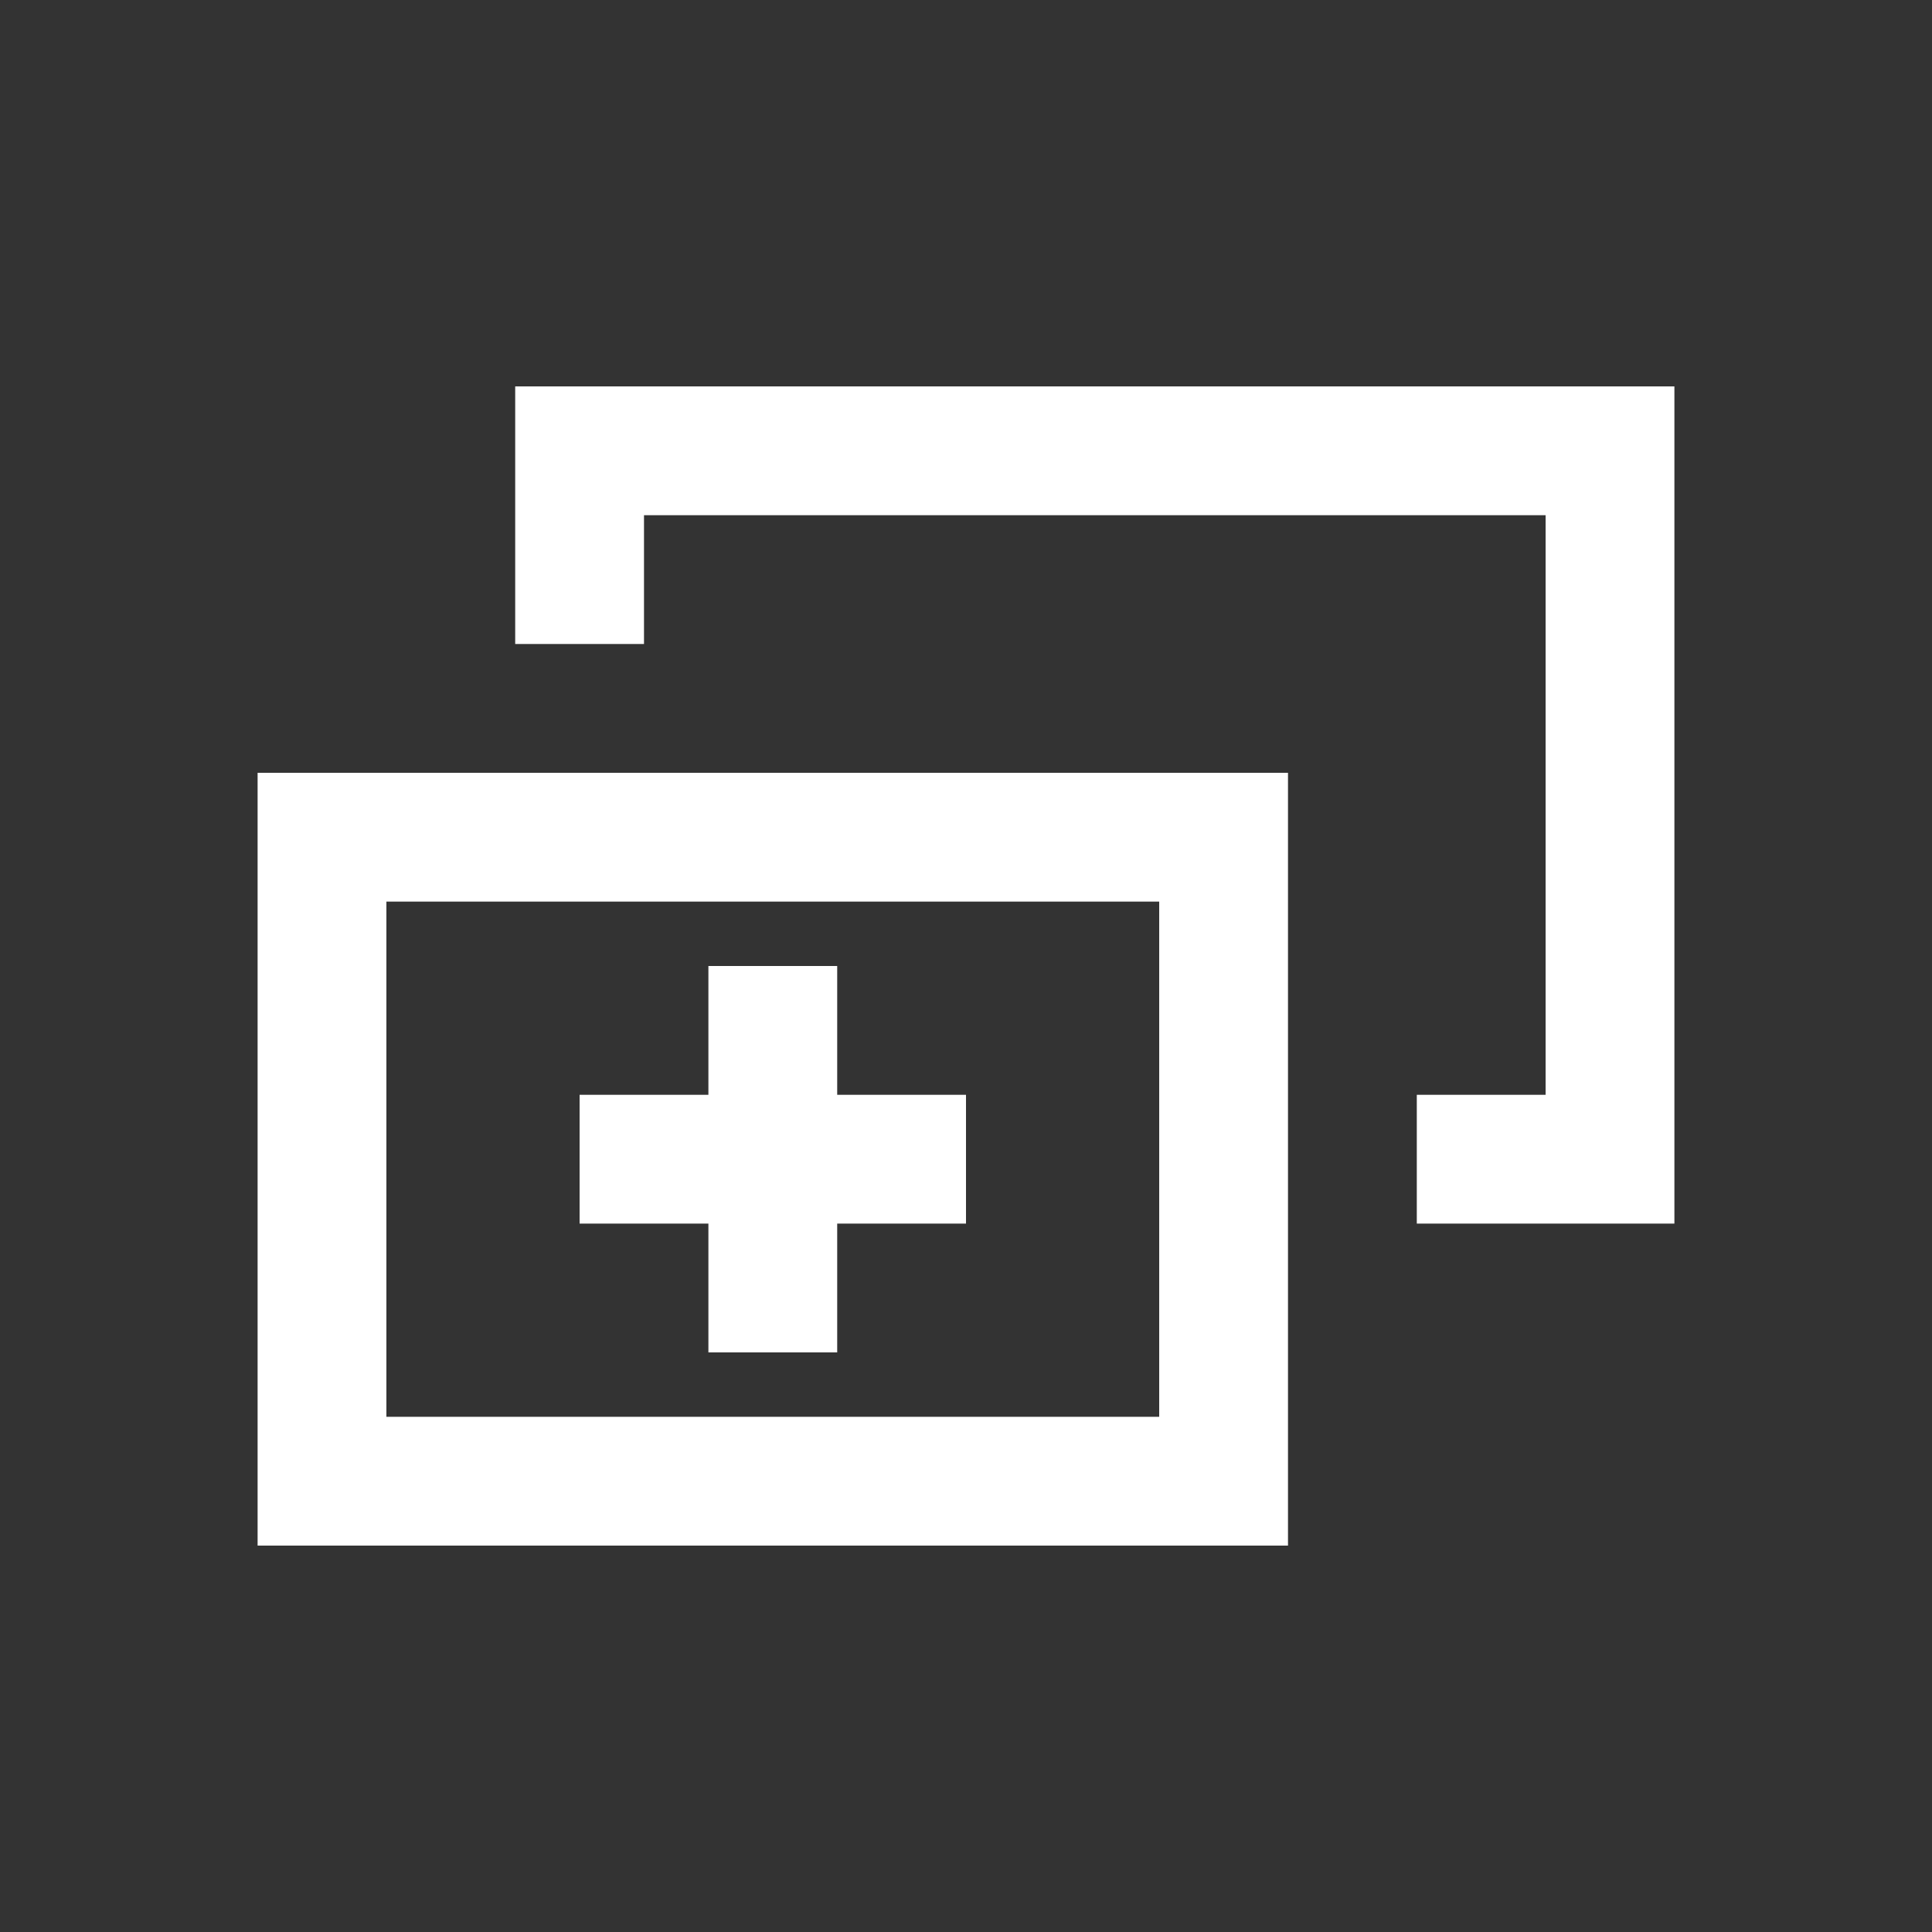 <?xml version="1.0" encoding="utf-8"?>

<!DOCTYPE svg PUBLIC "-//W3C//DTD SVG 1.1//EN" "http://www.w3.org/Graphics/SVG/1.1/DTD/svg11.dtd">
<svg version="1.1" id="Layer_1" xmlns="http://www.w3.org/2000/svg" xmlns:xlink="http://www.w3.org/1999/xlink" x="0px" y="0px"
	 width="30px" height="30px" viewBox="0 0 30 30" enable-background="new 0 0 30 30" xml:space="preserve">
<rect x="0" y="0" width="30" height="30" fill="#333333" stroke="none"/>
<g>
	<path fill="none" d="M6,22h12v-8H6V22z M9,17h2v-2h2v2h2v2h-2v2h-2v-2H9V17z"/>
	<g>
		<path fill="#FFFFFF" d="M20,12H4v12h16V12z M18,22H6v-8h12V22z"/>
		<polygon fill="#FFFFFF" points="8,7 8,10 9,10 10,10 10,8 24,8 24,17 22,17 22,18 22,19 25,19 26,19 26,6 8,6 		"/>
		<polygon fill="#FFFFFF" points="11,21 13,21 13,19 15,19 15,17 13,17 13,15 11,15 11,17 9,17 9,19 11,19 		"/>
	</g>
</g>
</svg>
